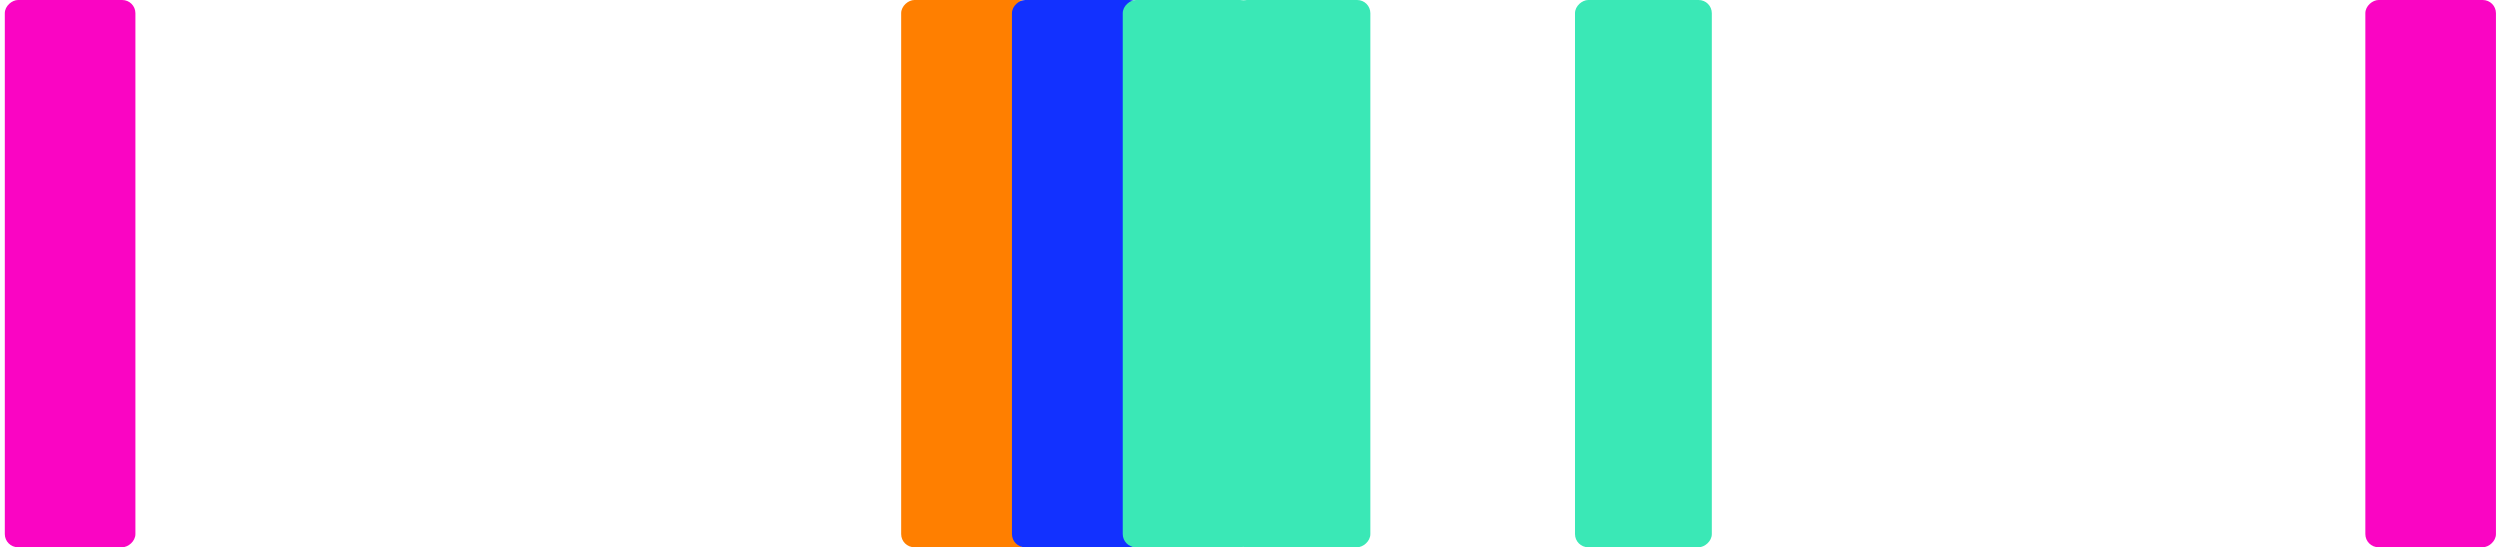 <svg width="402" height="88" viewBox="0 0 402 88" fill="none" xmlns="http://www.w3.org/2000/svg">
<rect x="0.773" y="88" width="88" height="21" rx="2.123" transform="rotate(-90 0.773 88)" fill="#FA05C3"/>
<rect x="144.907" y="88" width="88" height="21" rx="2.123" transform="rotate(-90 144.907 88)" fill="#FF7F00"/>
<rect x="162.722" y="88" width="88" height="21" rx="2.123" transform="rotate(-90 162.722 88)" fill="#1231FF"/>
<rect x="180.538" y="88" width="88" height="21" rx="2.123" transform="rotate(-90 180.538 88)" fill="#3AE8B6"/>
<rect x="198.353" y="88" width="88" height="22" rx="2.123" transform="rotate(-90 198.353 88)" fill="#3AE8B6"/>
<rect x="253.26" y="88" width="88" height="22" rx="2.123" transform="rotate(-90 253.26 88)" fill="#3AE8B6"/>
<rect x="380.348" y="88" width="88" height="21" rx="2.123" transform="rotate(-90 380.348 88)" fill="#FA05C3"/>
</svg>
